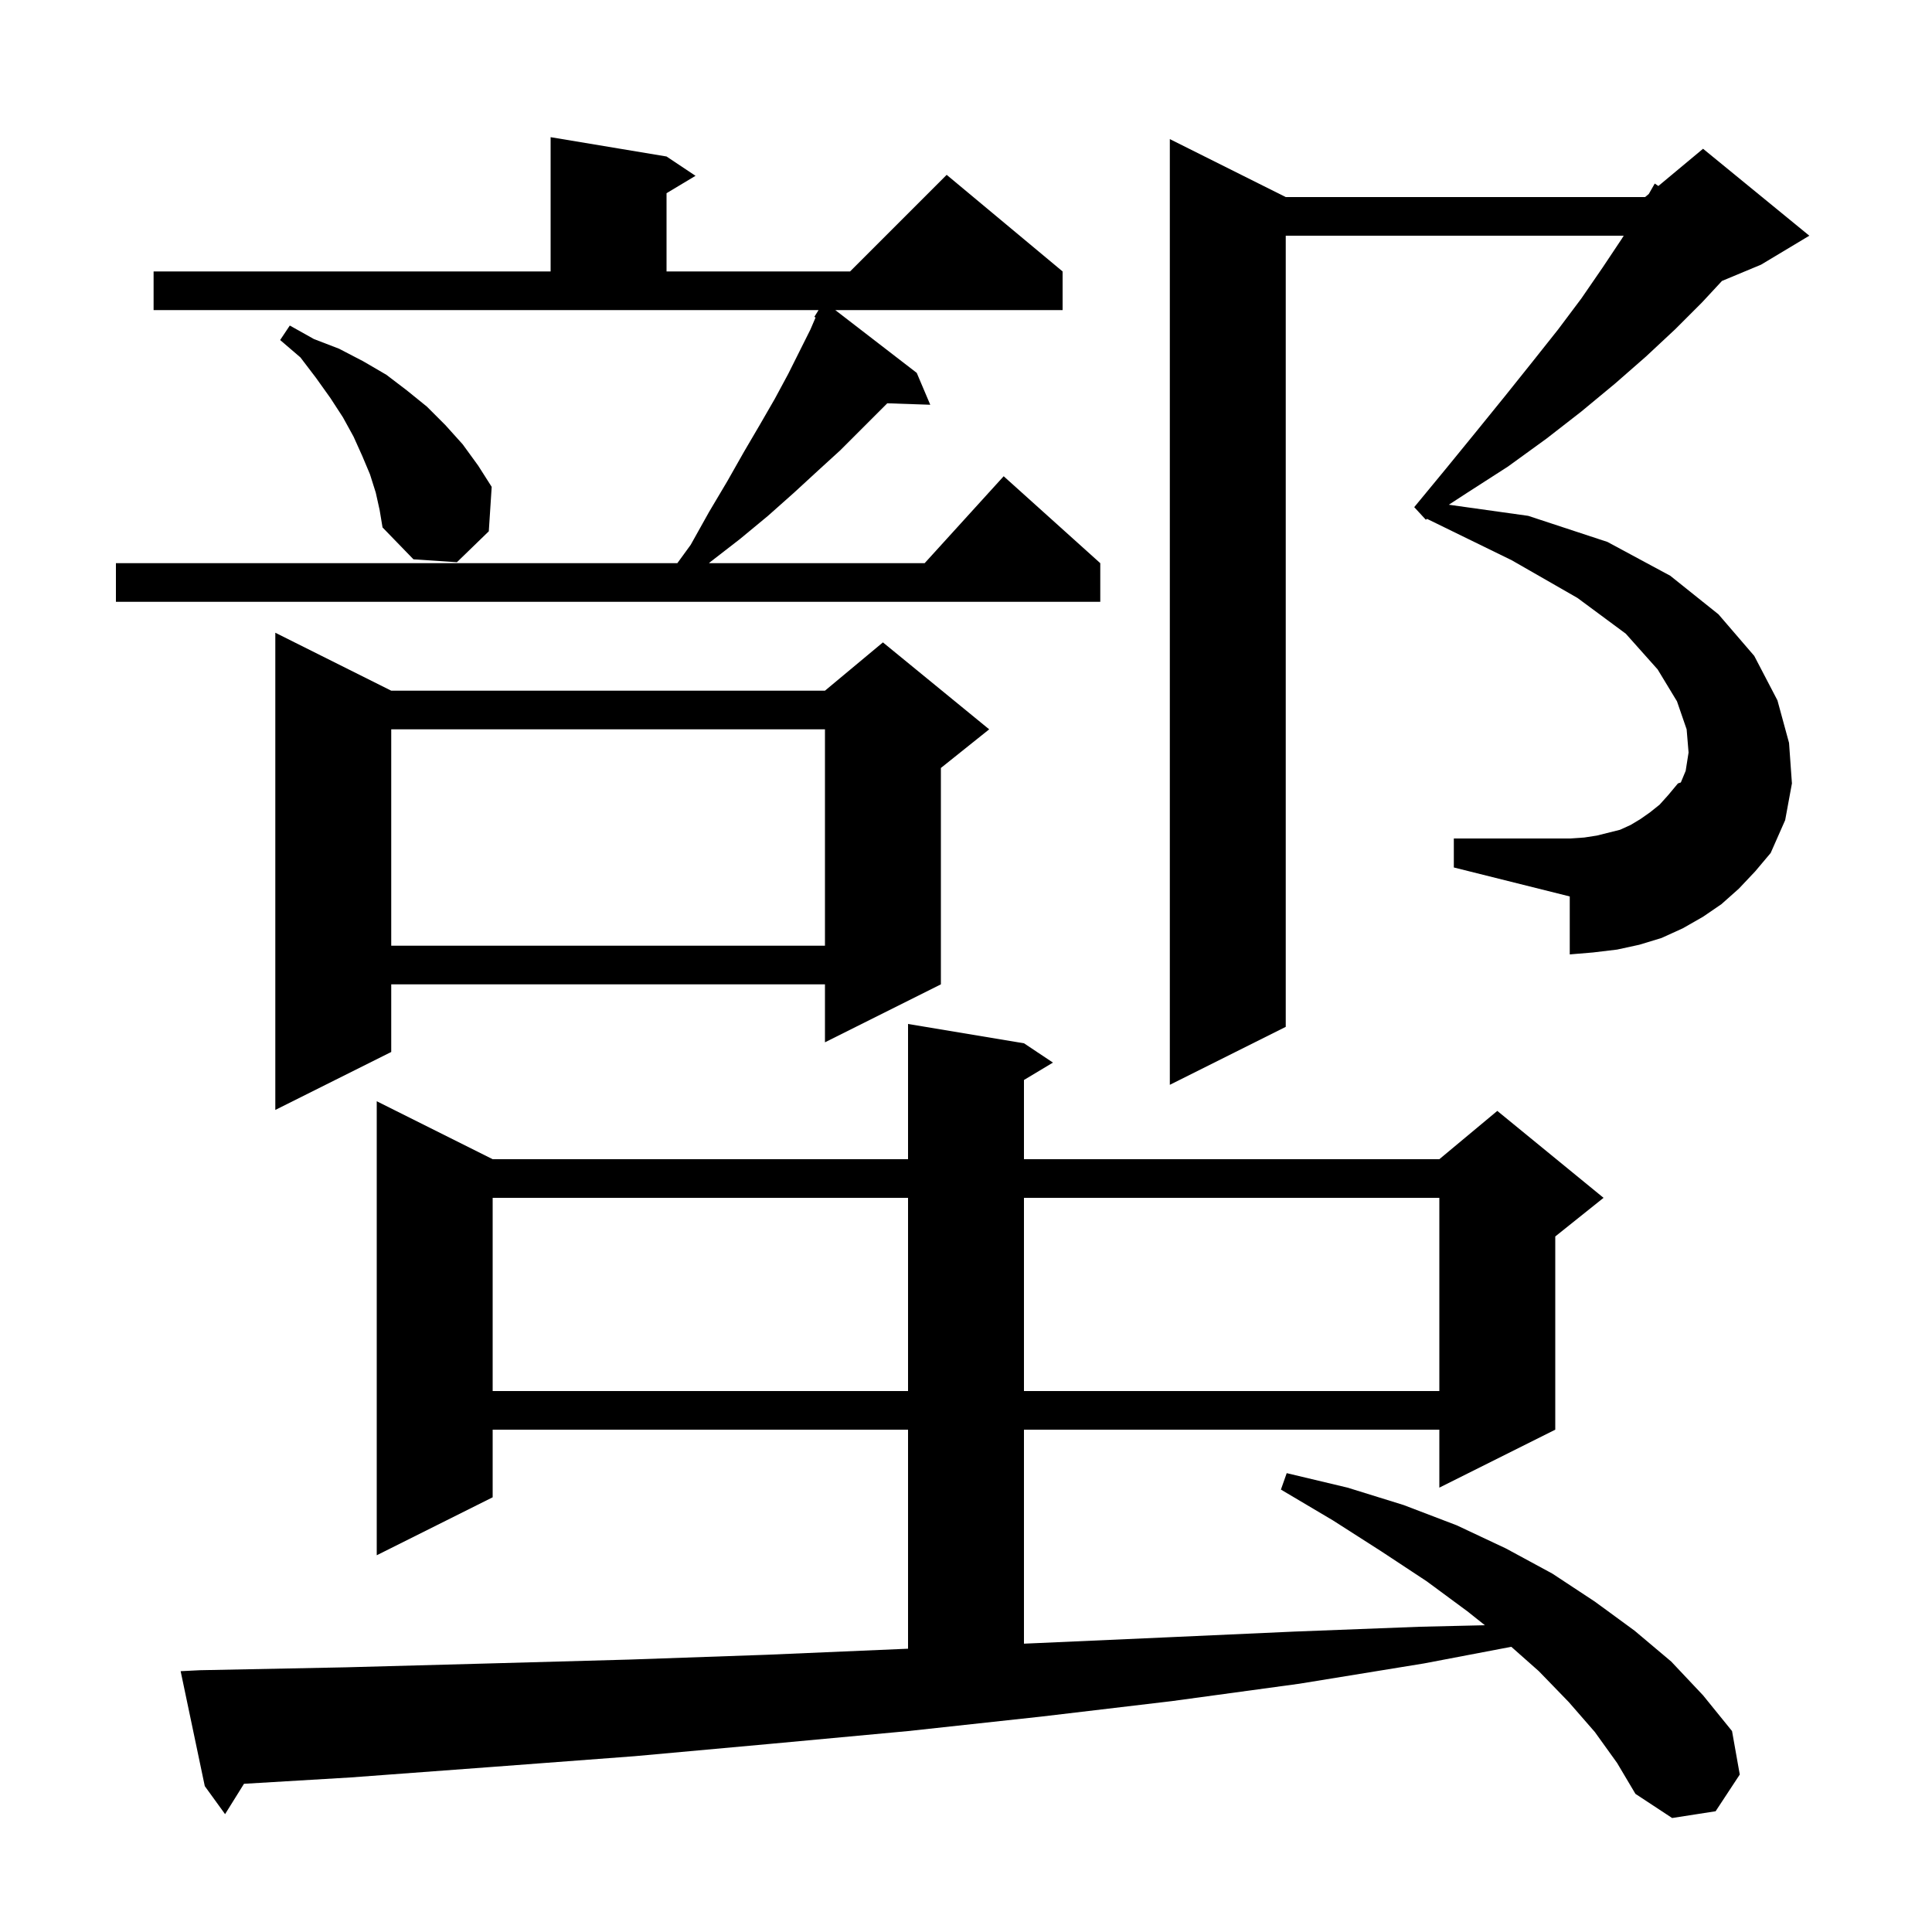 <svg xmlns="http://www.w3.org/2000/svg" xmlns:xlink="http://www.w3.org/1999/xlink" version="1.1" baseProfile="full" viewBox="0 0 200 200" width="200" height="200">
<g fill="black">
<path d="M 165.1 179.3 L 162.4 176.2 L 159.3 173.0 L 156.45 170.476 L 147.4 172.2 L 134.5 174.3 L 121.3 176.1 L 107.8 177.7 L 94.0 179.2 L 80.0 180.5 L 65.7 181.8 L 51.1 182.9 L 36.3 184.0 L 25.257 184.658 L 23.3 187.8 L 21.2 184.9 L 18.7 173.0 L 20.7 172.9 L 35.8 172.6 L 50.6 172.2 L 65.1 171.8 L 79.4 171.3 L 93.4 170.7 L 94.0 170.674 L 94.0 148.0 L 51.0 148.0 L 51.0 155.0 L 39.0 161.0 L 39.0 114.0 L 51.0 120.0 L 94.0 120.0 L 94.0 106.0 L 106.0 108.0 L 109.0 110.0 L 106.0 111.8 L 106.0 120.0 L 149.0 120.0 L 155.0 115.0 L 166.0 124.0 L 161.0 128.0 L 161.0 148.0 L 149.0 154.0 L 149.0 148.0 L 106.0 148.0 L 106.0 170.152 L 107.2 170.1 L 120.7 169.5 L 134.0 168.9 L 147.0 168.4 L 153.716 168.244 L 151.9 166.8 L 147.7 163.7 L 143.0 160.6 L 138.0 157.4 L 132.6 154.2 L 133.2 152.5 L 139.5 154.0 L 145.3 155.8 L 150.8 157.9 L 155.9 160.3 L 160.7 162.9 L 165.1 165.8 L 169.2 168.8 L 173.0 172.0 L 176.3 175.5 L 179.3 179.2 L 180.1 183.7 L 177.6 187.5 L 173.1 188.2 L 169.3 185.7 L 167.4 182.5 Z M 51.0 124.0 L 51.0 144.0 L 94.0 144.0 L 94.0 124.0 Z M 106.0 124.0 L 106.0 144.0 L 149.0 144.0 L 149.0 124.0 Z M 40.5 71.5 L 85.4 71.5 L 91.4 66.5 L 102.4 75.5 L 97.4 79.5 L 97.4 101.9 L 85.4 107.9 L 85.4 101.9 L 40.5 101.9 L 40.5 108.9 L 28.5 114.9 L 28.5 65.5 Z M 180.0 92.0 L 178.2 93.6 L 176.3 94.9 L 174.2 96.1 L 172.0 97.1 L 169.7 97.8 L 167.4 98.3 L 164.9 98.6 L 162.5 98.8 L 162.5 92.8 L 150.5 89.8 L 150.5 86.8 L 162.5 86.8 L 164.0 86.7 L 165.3 86.5 L 167.7 85.9 L 168.8 85.4 L 169.8 84.8 L 170.8 84.1 L 171.8 83.3 L 172.7 82.3 L 173.7 81.1 L 174.0 81.0 L 174.5 79.8 L 174.8 77.9 L 174.6 75.5 L 173.6 72.6 L 171.6 69.3 L 168.3 65.6 L 163.3 61.9 L 156.5 58.0 L 147.731 53.715 L 147.6 53.8 L 146.4 52.5 L 149.7 48.5 L 152.8 44.7 L 155.8 41.0 L 158.6 37.5 L 161.3 34.1 L 163.7 30.9 L 165.9 27.7 L 167.9 24.7 L 168.086 24.4 L 133.1 24.4 L 133.1 106.3 L 121.1 112.3 L 121.1 14.4 L 133.1 20.4 L 170.3 20.4 L 170.682 20.082 L 171.3 19.0 L 171.675 19.254 L 176.3 15.4 L 187.3 24.4 L 182.3 27.4 L 178.257 29.084 L 176.2 31.3 L 173.4 34.1 L 170.4 36.9 L 167.2 39.7 L 163.7 42.6 L 160.1 45.4 L 156.1 48.3 L 151.9 51.0 L 149.981 52.249 L 158.2 53.4 L 166.4 56.1 L 172.9 59.6 L 177.9 63.6 L 181.6 67.9 L 184.0 72.5 L 185.2 76.9 L 185.5 81.1 L 184.8 84.9 L 183.3 88.3 L 181.7 90.2 Z M 40.5 75.5 L 40.5 97.9 L 85.4 97.9 L 85.4 75.5 Z M 15.9 28.1 L 57.0 28.1 L 57.0 14.2 L 69.0 16.2 L 72.0 18.2 L 69.0 20.0 L 69.0 28.1 L 88.0 28.1 L 98.0 18.1 L 110.0 28.1 L 110.0 32.1 L 86.468 32.1 L 94.9 38.6 L 96.3 41.9 L 91.851 41.749 L 87.0 46.6 L 84.7 48.7 L 82.2 51.0 L 79.5 53.4 L 76.6 55.8 L 73.5 58.2 L 73.389 58.3 L 95.718 58.3 L 103.9 49.3 L 113.9 58.3 L 113.9 62.3 L 12.0 62.3 L 12.0 58.3 L 70.118 58.3 L 71.5 56.4 L 73.4 53.0 L 75.3 49.8 L 77.0 46.8 L 78.7 43.9 L 80.2 41.3 L 81.6 38.7 L 83.9 34.1 L 84.427 32.87 L 84.3 32.8 L 84.737 32.1 L 15.9 32.1 Z M 38.9 51.0 L 38.3 49.1 L 37.5 47.2 L 36.6 45.2 L 35.5 43.2 L 34.2 41.2 L 32.7 39.1 L 31.1 37.0 L 29.0 35.2 L 30.0 33.7 L 32.5 35.1 L 35.1 36.1 L 37.6 37.4 L 40.0 38.8 L 42.1 40.4 L 44.2 42.1 L 46.1 44.0 L 47.9 46.0 L 49.5 48.2 L 50.9 50.4 L 50.6 55.0 L 47.3 58.2 L 42.8 57.9 L 39.6 54.6 L 39.3 52.8 Z " />
</g>
</svg>

